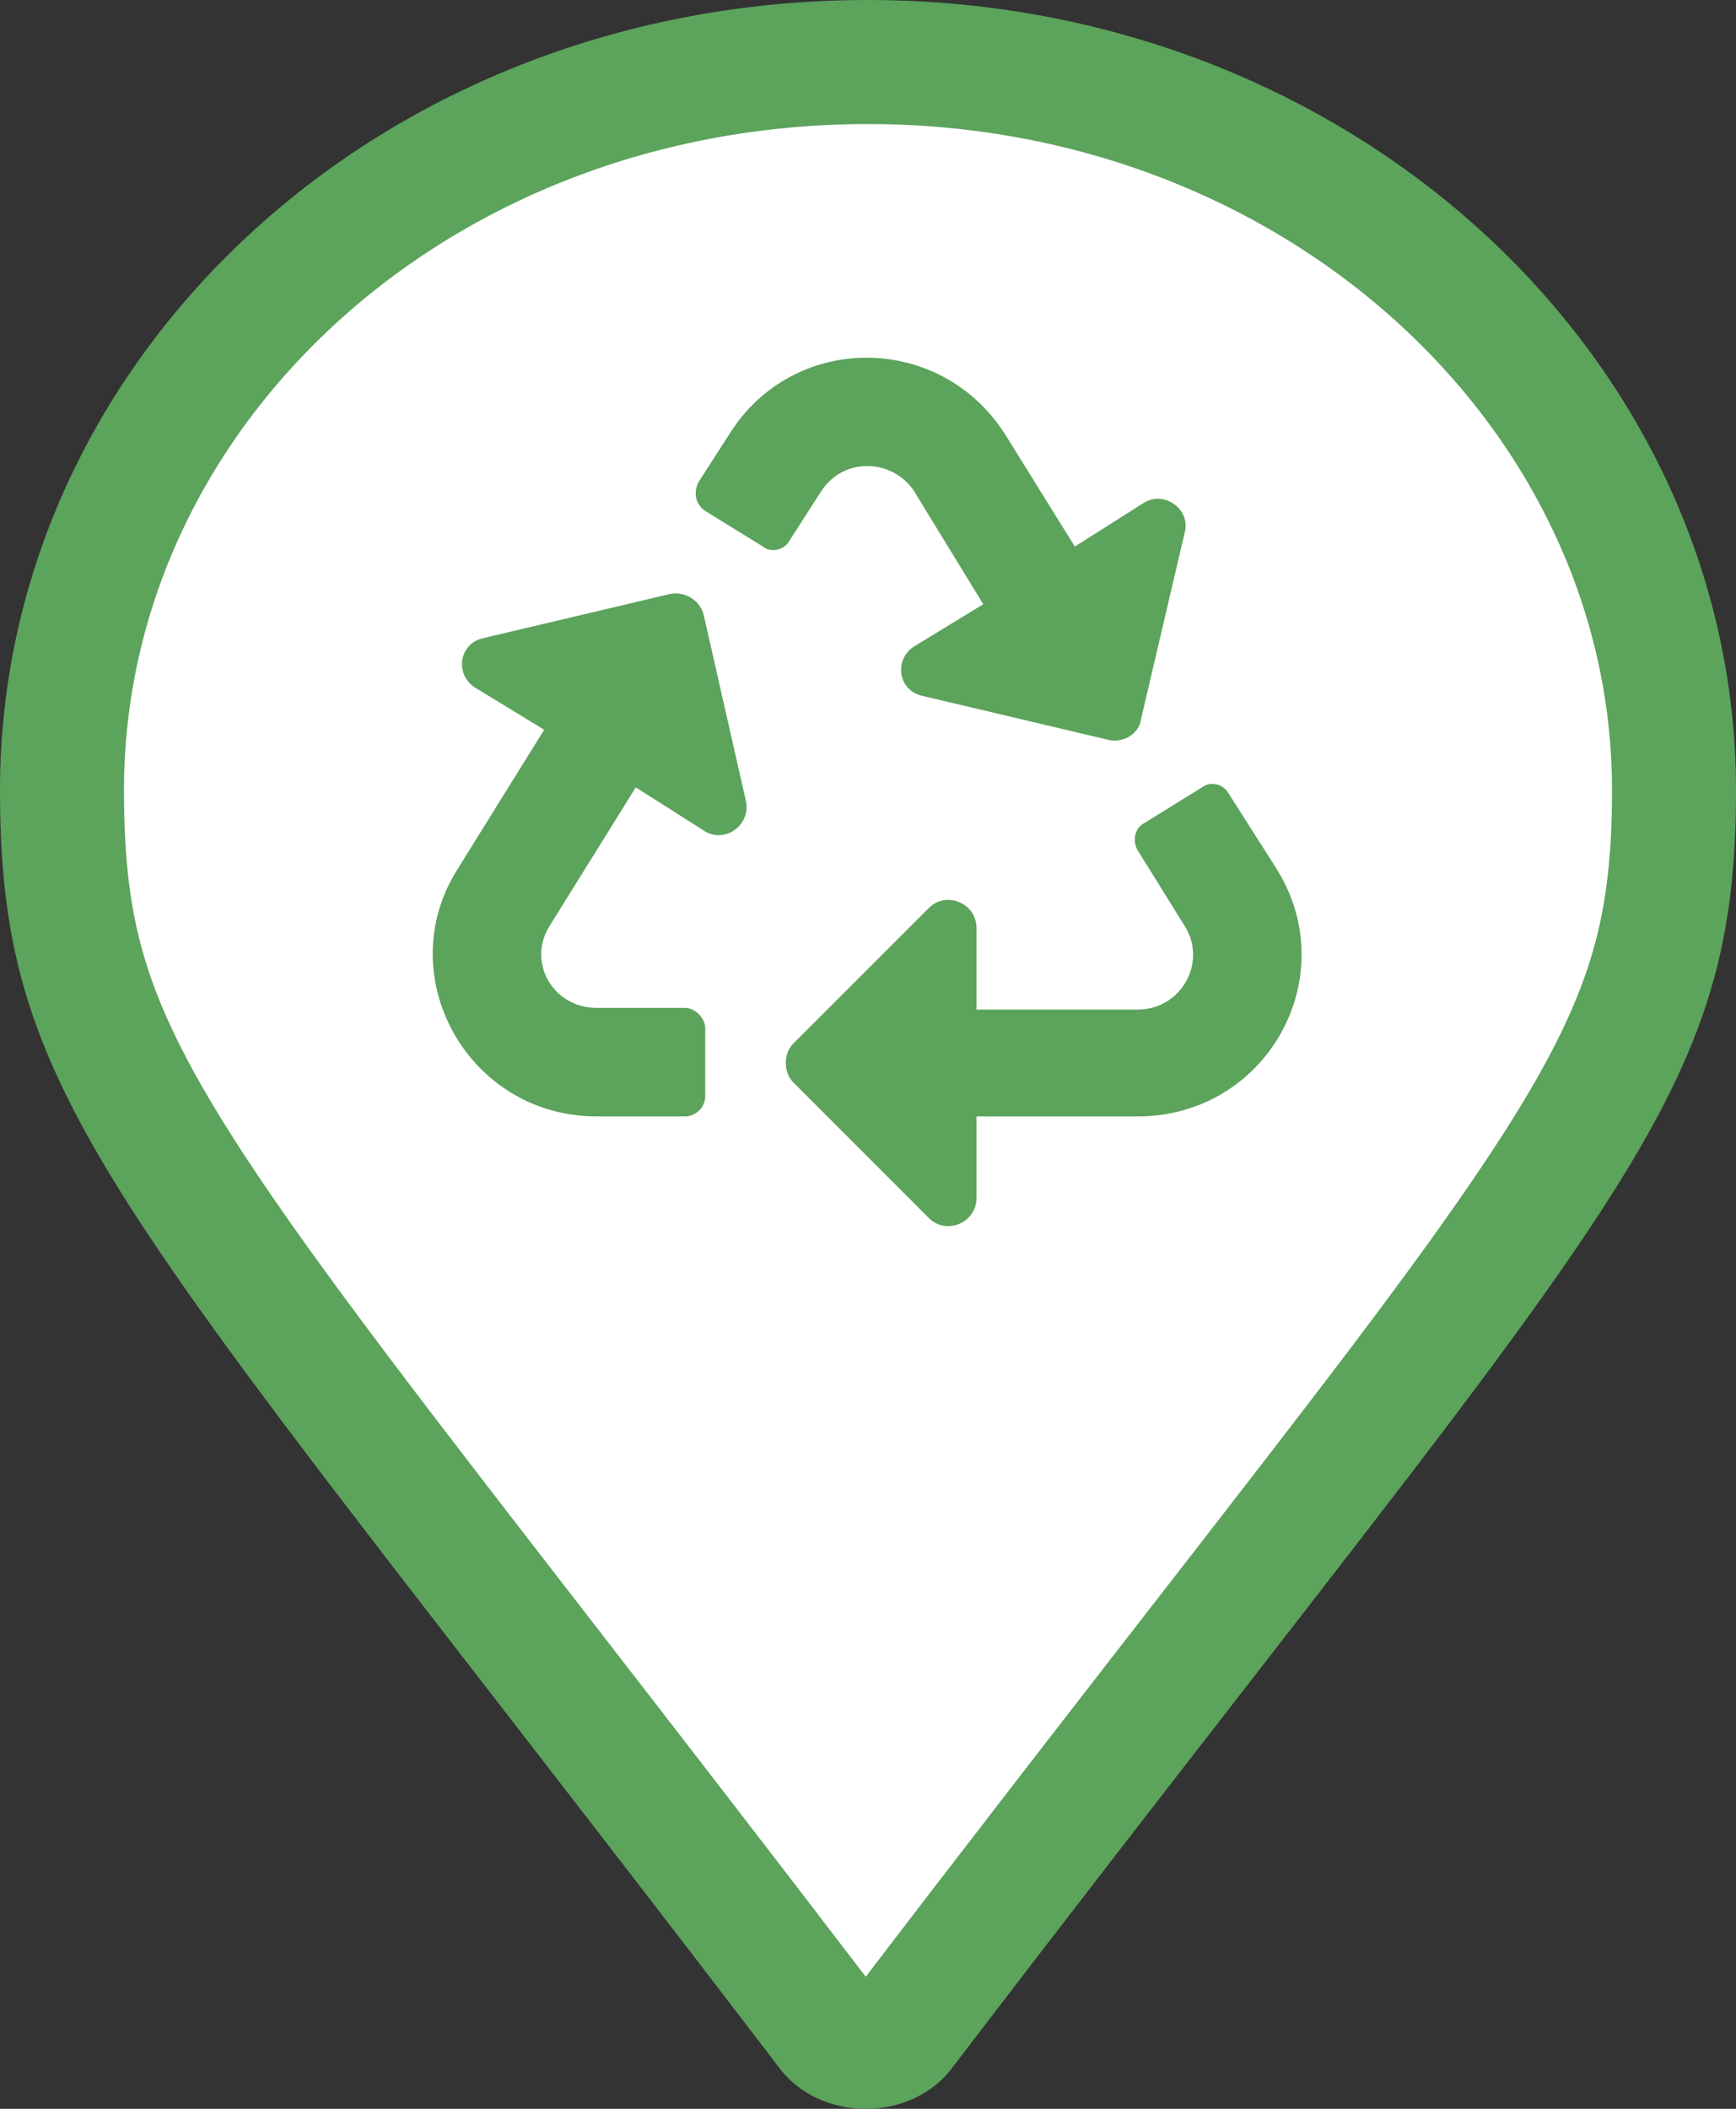 <svg width="28" height="34" viewBox="0 0 28 34" fill="none" xmlns="http://www.w3.org/2000/svg">
<rect x="0" y="0" width="28" height="34" fill="#333333" stroke="none"/>
<path d="M13.358 32.726L13.348 32.711L13.336 32.696C11.605 30.431 10.111 28.502 8.822 26.838C6.121 23.352 4.319 21.025 3.115 19.188C2.239 17.852 1.722 16.834 1.416 15.872C1.112 14.918 1 13.966 1 12.738C1 6.341 6.663 1 14 1C21.268 1 27 6.344 27 12.738C27 13.963 26.884 14.913 26.575 15.866C26.263 16.829 25.737 17.847 24.851 19.184C23.677 20.959 21.945 23.188 19.392 26.475C18.037 28.22 16.449 30.264 14.591 32.696L14.579 32.711L14.569 32.726C14.459 32.882 14.243 33 13.963 33C13.684 33 13.468 32.882 13.358 32.726Z" fill="white" stroke="#5CA35C" stroke-width="2"/>
<path d="M12.031 12.914C12.113 13.297 11.703 13.598 11.375 13.406L10.254 12.695L8.859 14.938C8.504 15.512 8.914 16.25 9.625 16.25H11.047C11.211 16.25 11.375 16.414 11.375 16.578V17.672C11.375 17.863 11.211 18 11.047 18H9.625C7.547 18 6.289 15.73 7.383 14.008L8.777 11.766L7.656 11.082C7.328 10.863 7.41 10.371 7.793 10.289L10.801 9.578C11.047 9.523 11.293 9.688 11.348 9.906L12.031 12.914ZM14.738 7.91C14.383 7.391 13.59 7.363 13.234 7.938L12.742 8.703C12.66 8.867 12.441 8.922 12.305 8.812L11.375 8.238C11.211 8.129 11.184 7.938 11.266 7.773L11.758 7.008C12.797 5.34 15.176 5.367 16.215 7.008L17.336 8.812L18.457 8.102C18.785 7.91 19.195 8.211 19.113 8.566L18.402 11.602C18.375 11.82 18.129 11.984 17.883 11.93L14.875 11.219C14.492 11.137 14.41 10.645 14.738 10.426L15.859 9.742L14.738 7.91ZM20.59 14.008C21.684 15.758 20.426 18 18.348 18H15.75V19.312C15.75 19.723 15.258 19.914 14.984 19.641L12.797 17.453C12.633 17.289 12.633 16.988 12.797 16.824L14.984 14.637C15.258 14.363 15.75 14.555 15.75 14.965V16.277H18.348C19.059 16.277 19.469 15.512 19.113 14.938L18.348 13.707C18.266 13.57 18.293 13.352 18.457 13.27L19.387 12.695C19.523 12.586 19.742 12.641 19.824 12.805L20.59 14.008Z" fill="#5CA35C"/>
</svg>
